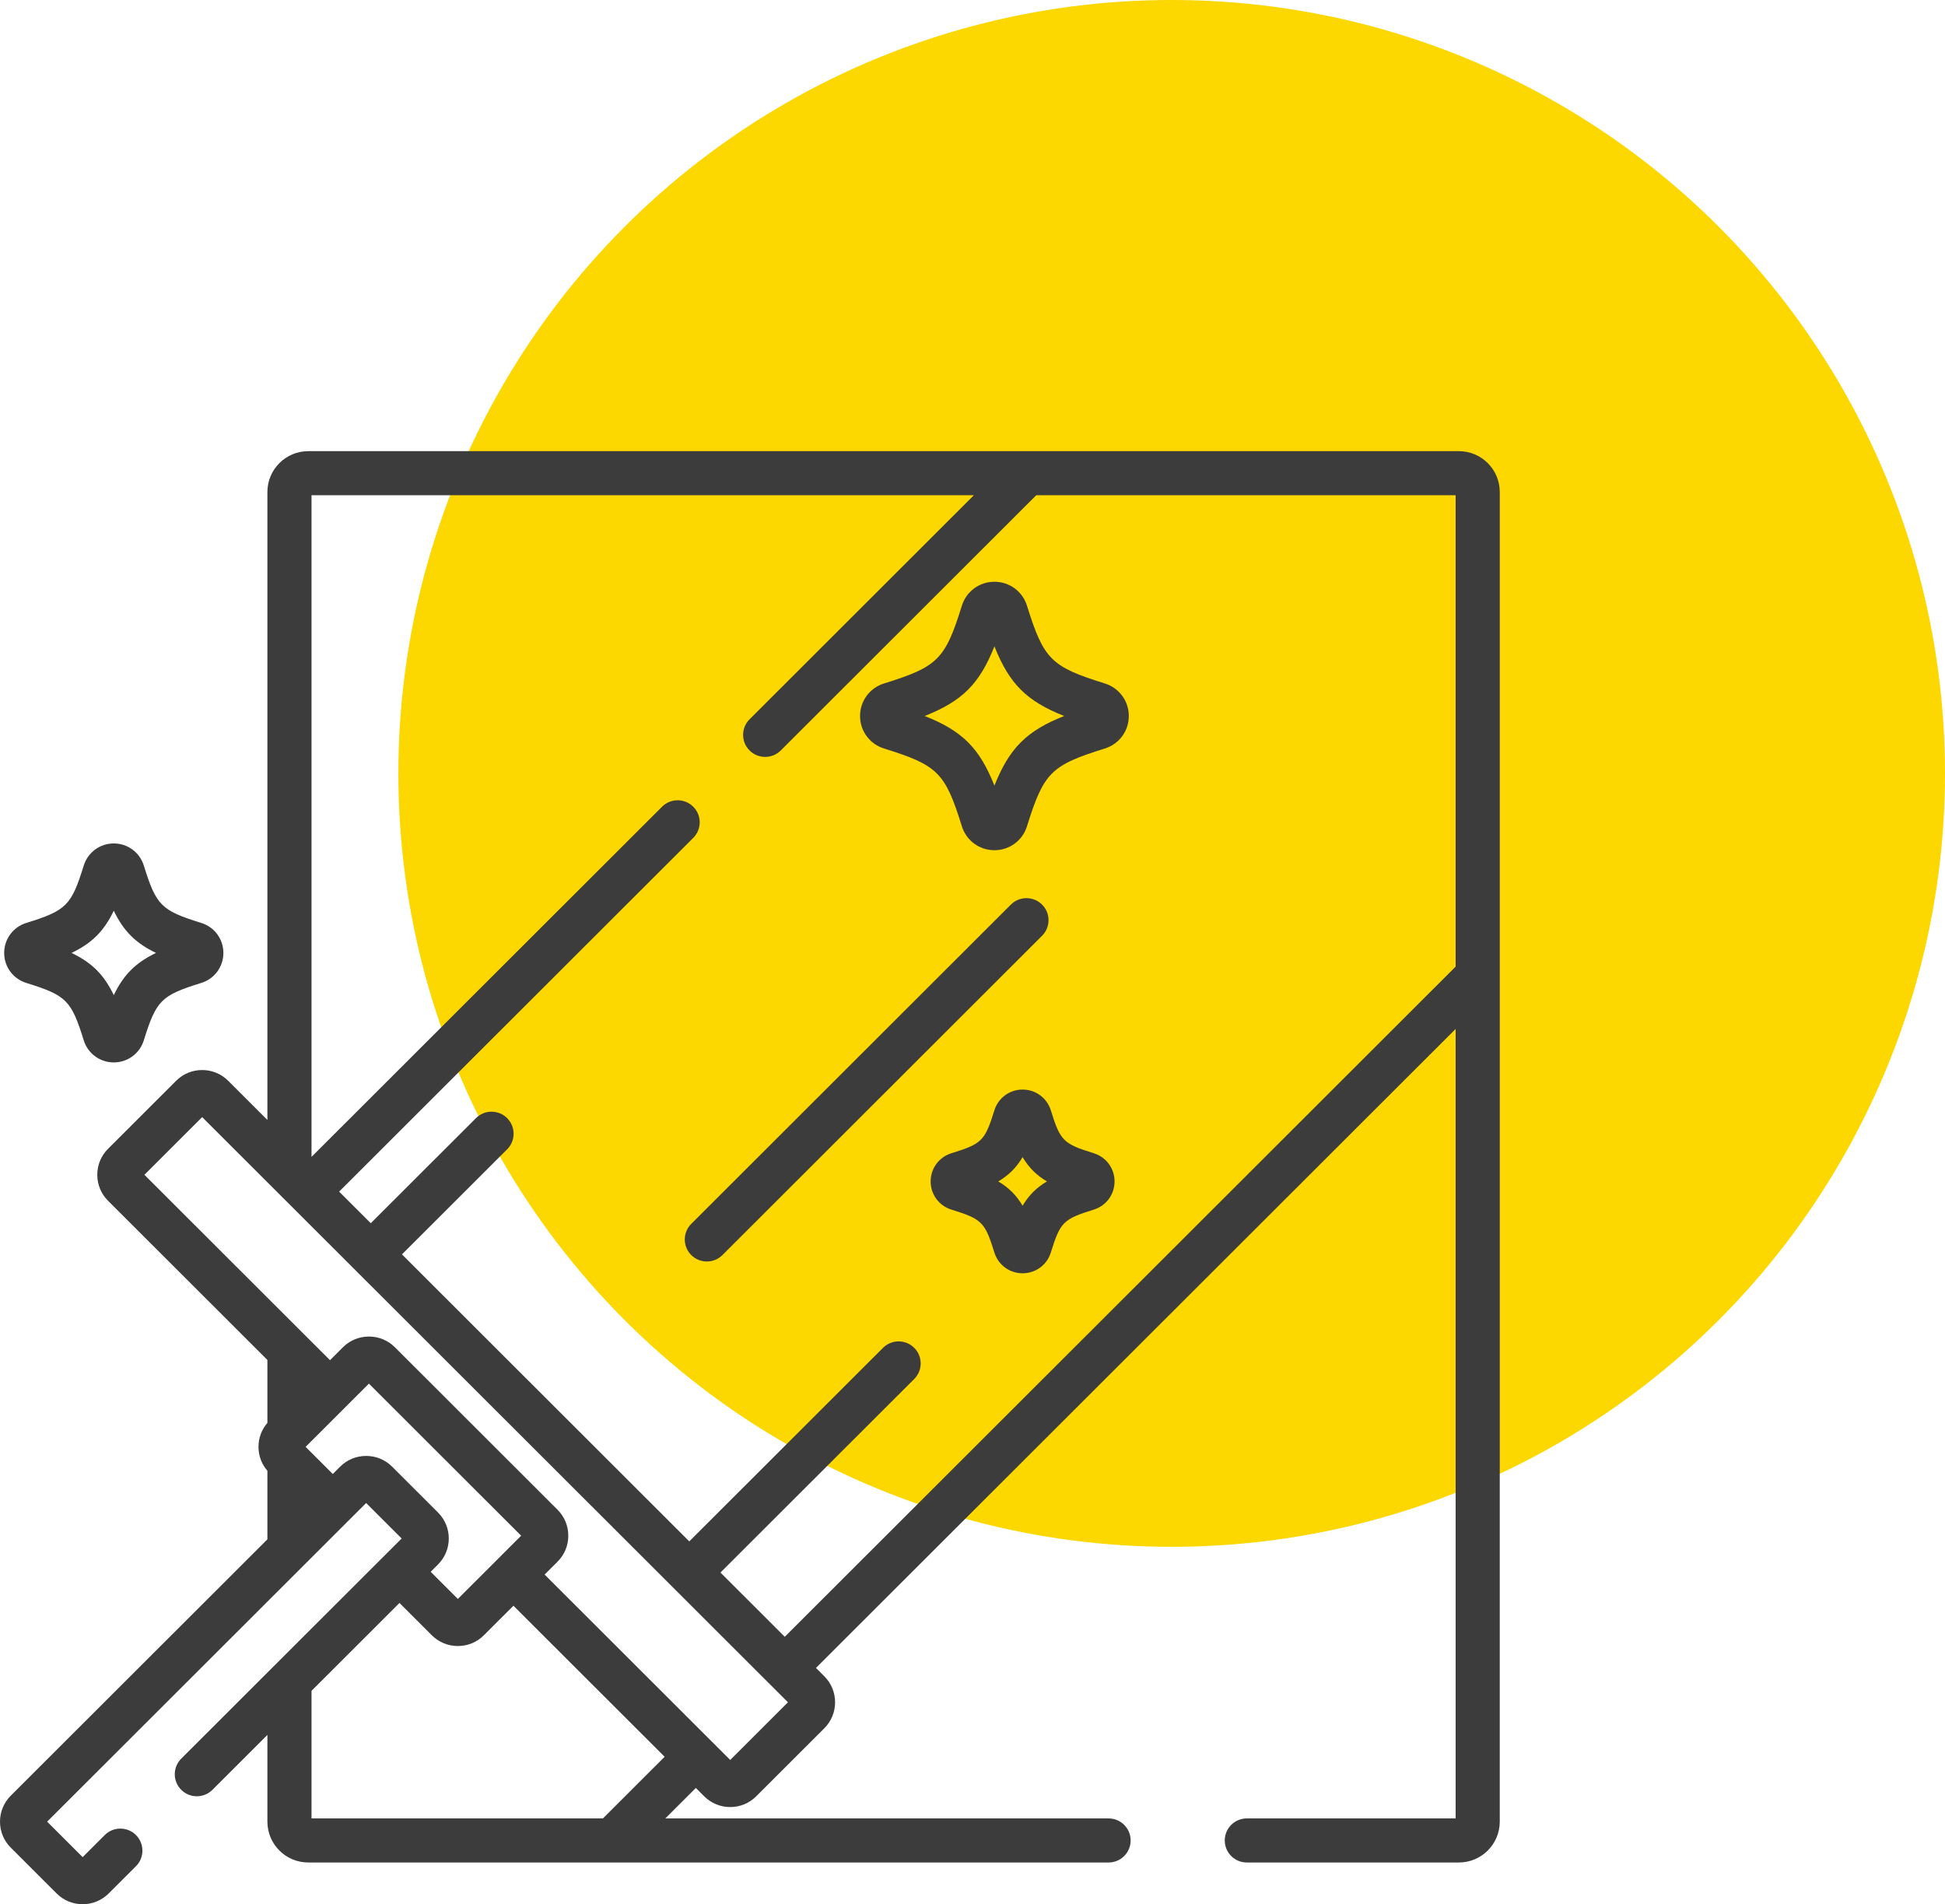 <svg width="664" height="650" viewBox="0 0 664 650" fill="none" xmlns="http://www.w3.org/2000/svg">
<circle cx="400" cy="264" r="264" fill="#FCD700"/>
<path d="M498.049 154H105.236C97.545 154 91.287 160.25 91.287 167.933V382.296L77.891 368.916C75.524 366.552 72.373 365.251 69.016 365.251C65.659 365.251 62.508 366.552 60.141 368.916L36.88 392.148C34.512 394.512 33.21 397.66 33.21 401.013C33.21 404.366 34.513 407.513 36.88 409.877L91.288 464.22V485.704C89.322 487.975 88.241 490.842 88.241 493.882C88.241 496.923 89.322 499.789 91.288 502.06V525.441L3.671 612.952C1.303 615.317 0 618.465 0 621.818C0 625.171 1.303 628.318 3.67 630.682L19.342 646.334C21.789 648.778 25.003 650 28.217 650C31.431 650 34.645 648.778 37.092 646.334L46.415 637.023C49.356 634.085 49.356 629.323 46.415 626.386C43.474 623.449 38.706 623.449 35.766 626.386L28.217 633.926L16.095 621.819L124.995 513.05L137.116 525.158L61.871 600.312C58.93 603.249 58.93 608.011 61.871 610.948C64.812 613.885 69.58 613.885 72.52 610.948L91.286 592.204V621.821C91.286 629.503 97.543 635.754 105.235 635.754H378.457C382.616 635.754 385.988 632.386 385.988 628.232C385.988 624.078 382.616 620.71 378.457 620.71H227.132L237.548 610.307L240.411 613.165C242.778 615.53 245.929 616.831 249.286 616.831C252.643 616.831 255.794 615.529 258.161 613.165L281.421 589.932C286.315 585.044 286.315 577.091 281.421 572.203L278.558 569.344L496.937 351.226V620.71H425.649C421.49 620.71 418.118 624.078 418.118 628.232C418.118 632.386 421.49 635.754 425.649 635.754H498.05C505.741 635.754 512 629.505 512 621.821V167.932C511.999 160.251 505.741 154 498.049 154ZM133.869 500.639C131.502 498.275 128.351 496.974 124.994 496.974C121.637 496.974 118.486 498.275 116.119 500.639L113.608 503.147L104.333 493.882L125.943 472.299L177.914 524.208L156.305 545.793L147.029 536.528L149.54 534.021C154.434 529.133 154.434 521.181 149.54 516.292L133.869 500.639ZM205.834 620.71H106.348V577.16L136.38 547.164L147.43 558.201C149.797 560.565 152.948 561.867 156.305 561.867C159.662 561.867 162.813 560.565 165.18 558.201L175.281 548.112L226.9 599.669L205.834 620.71ZM249.286 600.756L185.929 537.475L190.338 533.071C192.705 530.707 194.008 527.56 194.008 524.207C194.008 520.854 192.705 517.707 190.338 515.343L134.818 459.889C132.451 457.525 129.3 456.223 125.943 456.223C122.586 456.223 119.435 457.525 117.068 459.889L112.659 464.293L49.302 401.012L69.014 381.323L268.996 581.067L249.286 600.756ZM267.91 558.709L245.958 536.782L312.102 470.717C315.043 467.78 315.043 463.017 312.102 460.08C309.161 457.141 304.393 457.142 301.452 460.08L235.308 526.145L137.224 428.179L173.131 392.314C176.072 389.377 176.072 384.614 173.131 381.678C170.19 378.74 165.422 378.74 162.482 381.678L126.575 417.543L115.775 406.755L236.664 286.011C239.605 283.073 239.605 278.311 236.664 275.374C233.723 272.437 228.955 272.437 226.015 275.374L106.347 394.897V169.043H332.47L255.896 245.527C252.955 248.465 252.955 253.227 255.896 256.163C258.837 259.101 263.605 259.101 266.545 256.163L353.769 169.042H496.936V329.955H496.938L267.91 558.709Z" fill="#3C3C3C"/>
<path d="M68.72 315.045C55.013 310.781 53.362 309.131 49.092 295.438C47.686 290.935 43.569 287.907 38.844 287.907C34.118 287.907 29.999 290.935 28.595 295.44C24.328 309.131 22.677 310.78 8.972 315.044C4.458 316.446 1.425 320.558 1.425 325.28C1.424 330 4.457 334.115 8.968 335.516C22.676 339.779 24.326 341.428 28.594 355.119C29.998 359.625 34.116 362.654 38.844 362.654C43.568 362.654 47.687 359.627 49.092 355.121C53.362 341.428 55.013 339.78 68.716 335.518C73.229 334.117 76.262 330.003 76.262 325.28C76.261 320.558 73.229 316.445 68.72 315.045ZM38.845 339.678C35.502 332.725 31.392 328.619 24.428 325.279C31.392 321.939 35.501 317.834 38.845 310.879C42.189 317.833 46.297 321.938 53.26 325.279C46.298 328.619 42.188 332.724 38.845 339.678Z" fill="#3C3C3C"/>
<path d="M377.181 233.301C358.806 227.585 356.322 225.104 350.599 206.751C349.077 201.865 344.611 198.583 339.486 198.583C334.361 198.583 329.894 201.866 328.373 206.752C322.653 225.104 320.169 227.586 301.794 233.301C296.9 234.822 293.613 239.282 293.613 244.4C293.613 249.52 296.901 253.983 301.792 255.5C320.169 261.215 322.653 263.696 328.372 282.046C329.894 286.935 334.36 290.219 339.486 290.219C344.611 290.219 349.077 286.936 350.599 282.049C356.322 263.696 358.806 261.215 377.177 255.501C382.072 253.982 385.36 249.52 385.36 244.399C385.36 239.28 382.072 234.82 377.181 233.301ZM339.487 268.173C334.403 255.367 328.508 249.479 315.684 244.401C328.506 239.321 334.402 233.432 339.486 220.626C344.572 233.431 350.468 239.32 363.289 244.4C350.469 249.479 344.573 255.367 339.487 268.173Z" fill="#3C3C3C"/>
<path d="M373.409 393.657C362.953 390.404 361.993 389.446 358.736 379.001C357.416 374.766 353.545 371.921 349.104 371.921C344.663 371.921 340.792 374.766 339.472 379.001C336.217 389.445 335.257 390.403 324.803 393.656C320.561 394.973 317.711 398.839 317.711 403.275C317.711 407.713 320.561 411.58 324.8 412.896C335.257 416.149 336.217 417.107 339.472 427.551C340.791 431.787 344.662 434.632 349.104 434.632C353.545 434.632 357.417 431.787 358.735 427.553C361.992 417.108 362.952 416.15 373.404 412.898C377.646 411.581 380.496 407.715 380.496 403.276C380.498 398.839 377.647 394.973 373.409 393.657ZM349.104 411.572C346.972 407.982 344.392 405.405 340.798 403.276C344.392 401.147 346.973 398.569 349.104 394.98C351.236 398.569 353.816 401.147 357.41 403.276C353.817 405.405 351.237 407.982 349.104 411.572Z" fill="#3C3C3C"/>
<path d="M355.748 308.781C352.807 305.843 348.039 305.844 345.099 308.781L235.983 417.767C233.042 420.704 233.042 425.466 235.983 428.403C237.453 429.872 239.381 430.606 241.308 430.606C243.236 430.606 245.163 429.872 246.633 428.403L355.748 319.419C358.689 316.482 358.689 311.719 355.748 308.781Z" fill="#3C3C3C"/>
</svg>
